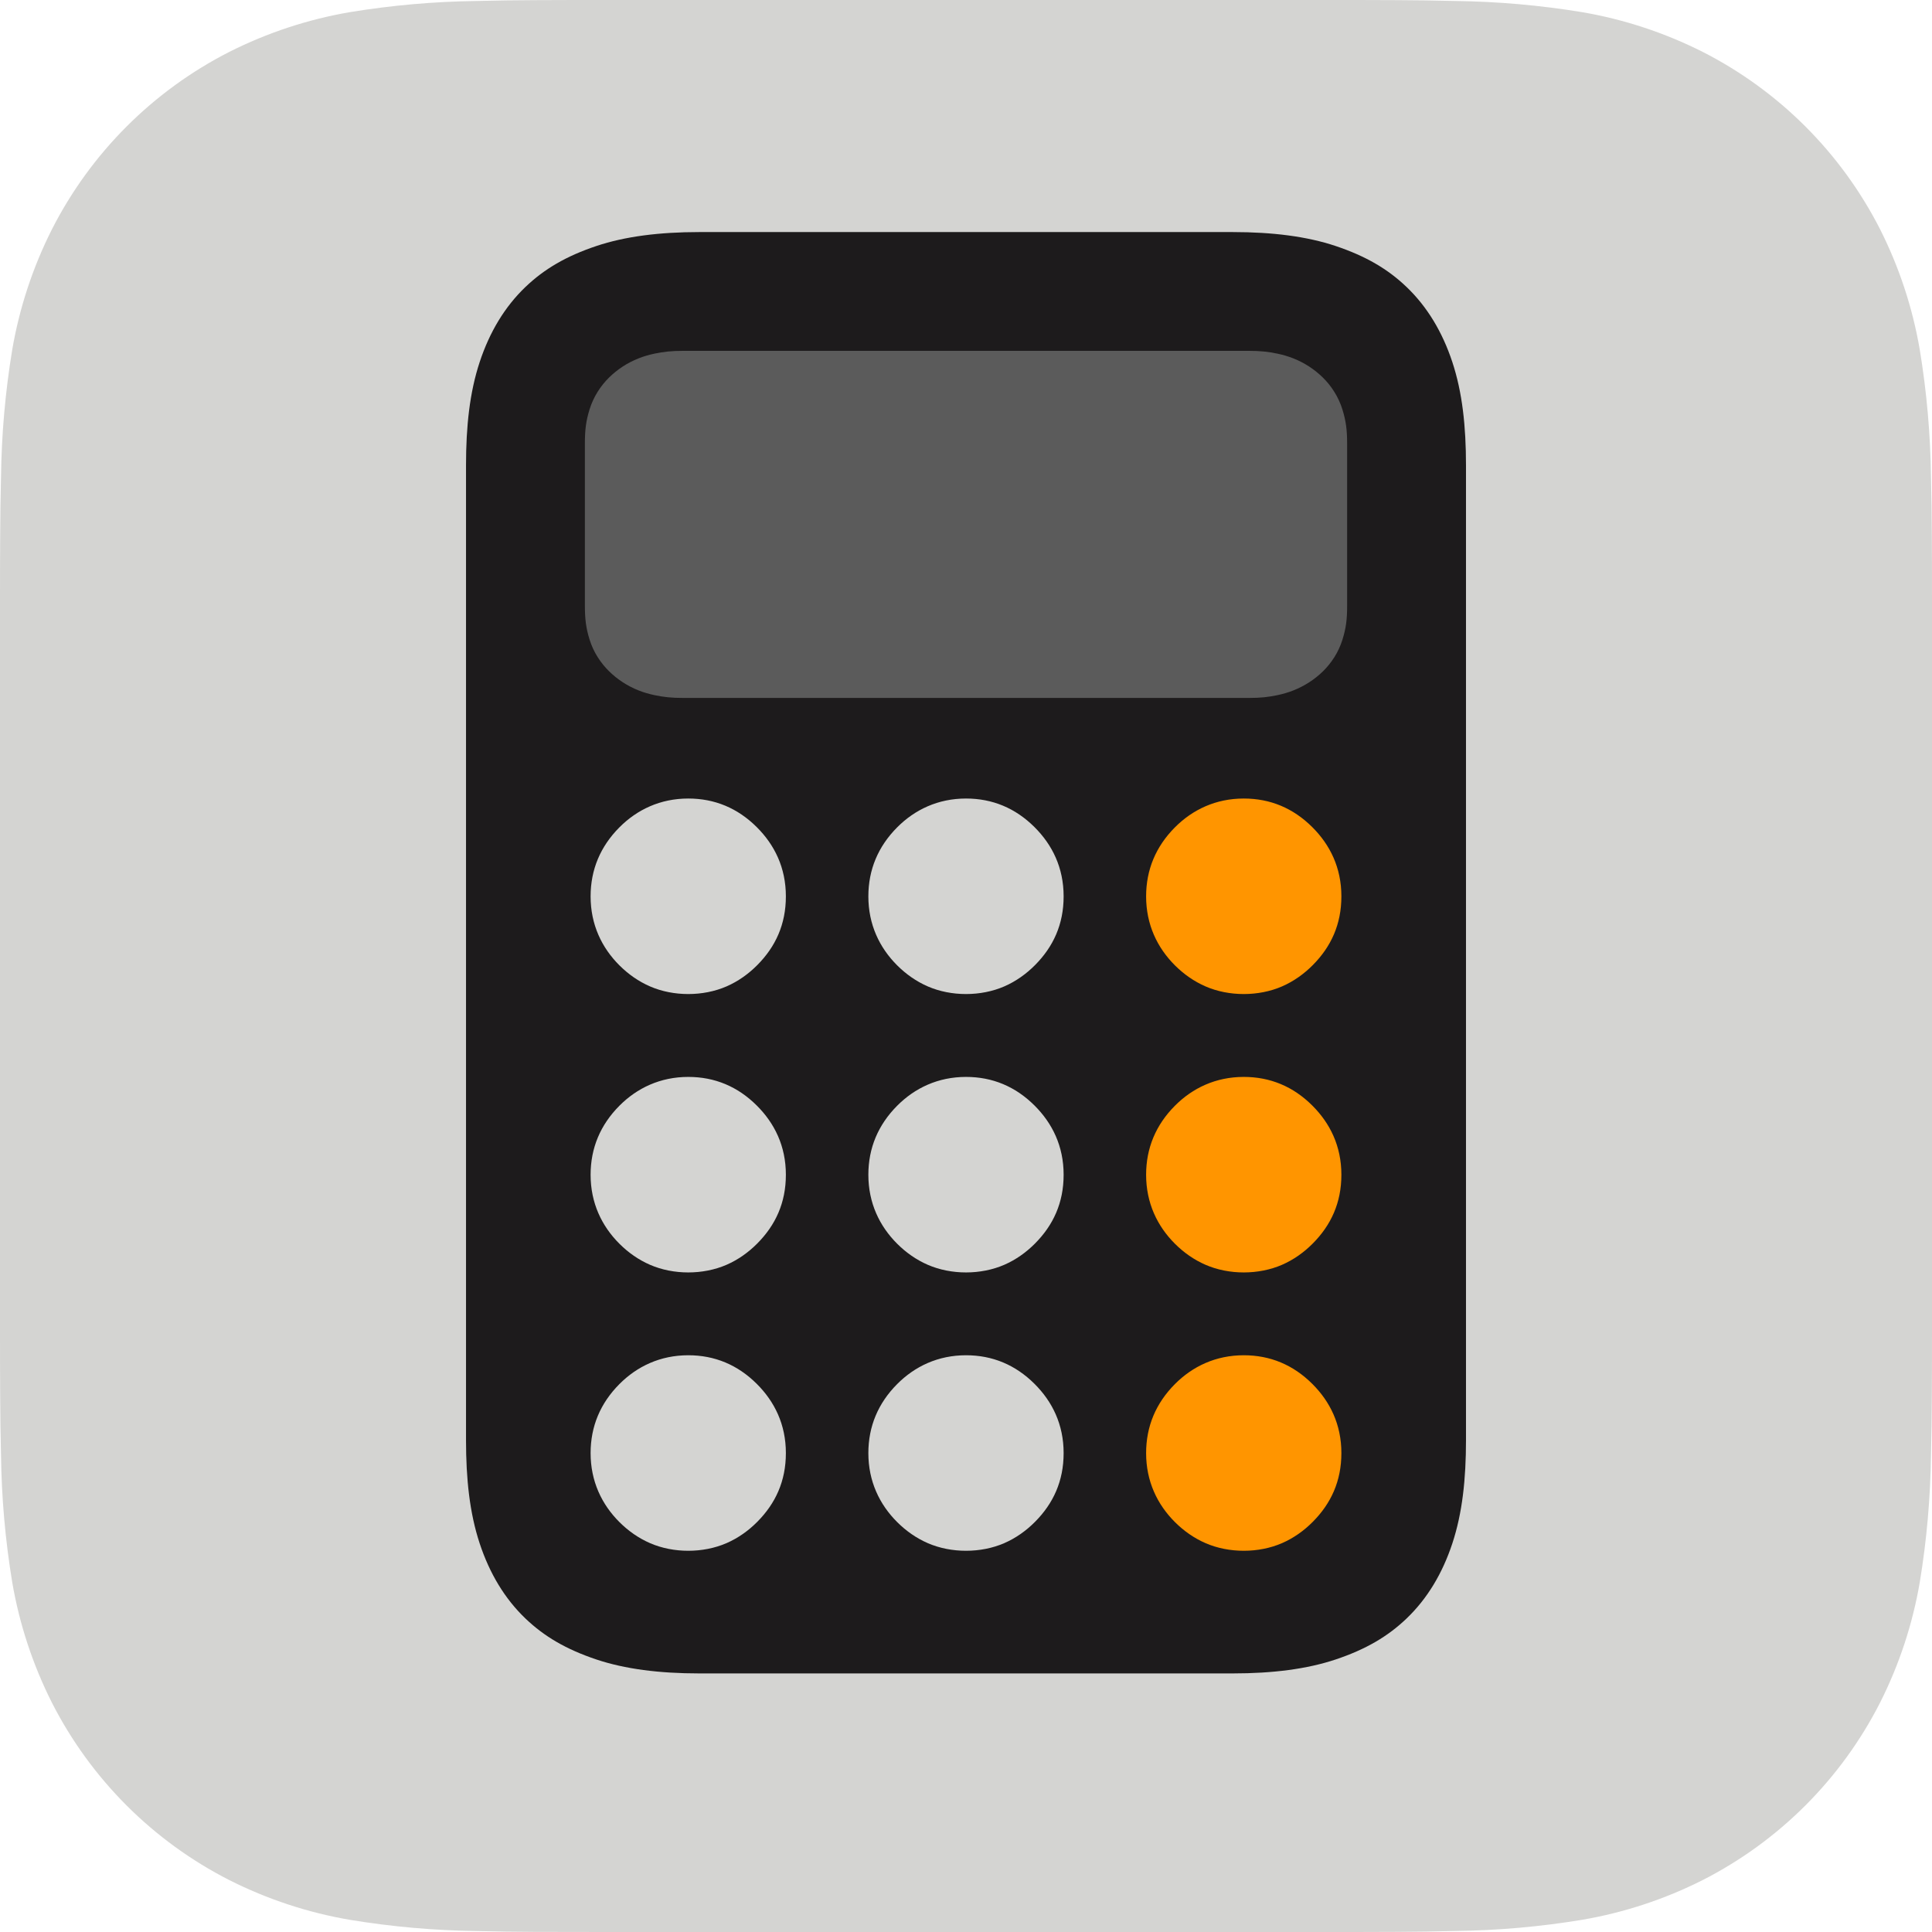 <?xml version="1.0" encoding="UTF-8" standalone="no"?><svg version="1.1" viewBox="0 0 1024 1024" xml:space="preserve" xmlns="http://www.w3.org/2000/svg" xmlns:svg="http://www.w3.org/2000/svg"><path d="M1024 703.67c0 12.244 0 24.466-.092 36.687-.061 10.307-.178 20.614-.445 30.9-.284 22.534-2.263 45.016-5.921 67.253-3.807 22.262-10.908 43.811-21.081 63.958-20.619 40.481-53.528 73.391-94.007 94.012-20.138 10.16-41.678 17.258-63.911 21.06-22.261 3.673-44.744 5.654-67.272 5.922-10.297.266-20.597.422-30.898.467-12.243.071-24.464.071-36.686.071H320.313c-12.221 0-24.442 0-36.686-.061-10.301-.041-20.6-.187-30.898-.445-22.541-.288-45.029-2.275-67.272-5.944-22.238-3.785-43.787-10.909-63.911-21.06-40.474-20.616-73.383-53.519-94.007-93.99-10.17-20.159-17.275-41.724-21.081-63.981C2.801 816.29.821 793.816.538 771.289c-.267-10.307-.4-20.614-.445-30.922C0 728.123 0 715.924 0 703.68V320.331c0-12.244 0-24.488.092-36.732.041-10.285.178-20.592.445-30.877.284-22.527 2.263-45.001 5.921-67.231 3.807-22.262 10.908-43.811 21.081-63.98 20.619-40.481 53.528-73.391 94.007-94.012 20.132-10.154 41.664-17.252 63.888-21.06C207.696 2.788 230.179.807 252.707.517 263.014.25 273.321.117 283.605.072 295.848 0 308.092 0 320.291 0h383.374c12.243 0 24.487 0 36.708.072 10.301.041 20.6.186 30.898.445 22.528.29 45.011 2.271 67.25 5.922 22.261 3.807 43.787 10.908 63.933 21.06 40.489 20.614 73.407 53.526 94.029 94.012 10.161 20.153 17.259 41.71 21.059 63.958 3.659 22.237 5.638 44.718 5.921 67.253.267 10.307.4 20.614.445 30.899.092 12.244.092 24.466.092 36.687Z" fill="#d4d4d2"/><path d="M370.65 123c-21.247 0-39.4 2.314-54.588 7.4-16.022 5.365-27.655 12.23-37.525 21.668-11.079 10.594-19.044 23.966-24.277 39.768C248.913 207.983 247 226.025 247 246.65v516.648c0 20.626 1.913 38.668 7.26 54.814 5.233 15.802 13.198 29.174 24.277 39.768 9.87 9.438 21.504 16.303 37.525 21.668 15.187 5.086 33.341 7.4 54.588 7.4h282.705c21.247 0 39.402-2.314 54.59-7.4 16.022-5.365 27.653-12.23 37.523-21.668 11.079-10.594 19.046-23.966 24.279-39.768 5.347-16.147 7.258-34.189 7.258-54.814V246.65c0-20.626-1.911-38.668-7.258-54.814-5.233-15.802-13.2-29.174-24.279-39.768-9.87-9.438-21.502-16.303-37.523-21.668C692.758 125.314 674.602 123 653.355 123Z" fill="#1d1b1c"/><path d="M362.404 185.949c-6.632 0-10.745.495-15.376 1.458-3.068.638-5.919 1.481-8.552 2.524-6.055 2.398-11.259 5.852-15.661 10.172-4.359 4.279-8.217 10.051-10.34 16.906C310.598 223.074 310 227.824 310 235.075v85.816c0 7.253.598 12.004 2.476 18.07 2.123 6.857 5.982 12.531 10.342 16.811 4.402 4.321 9.608 7.776 15.665 10.175 2.634 1.043 5.486 1.886 8.555 2.525 4.632.964 8.746 1.458 15.38 1.458H661.684c6.622 0 10.628-.494 15.252-1.456 3.063-.637 5.909-1.479 8.539-2.52 6.046-2.394 11.341-5.842 15.736-10.156 4.352-4.272 8.204-9.934 10.323-16.779 1.875-6.055 2.471-10.598 2.471-17.838v-86.003c0-7.267-.599-12.026-2.48-18.104-2.127-6.87-5.993-12.654-10.361-16.941-4.411-4.329-9.626-7.79-15.693-10.193-2.639-1.045-5.496-1.89-8.57-2.529-4.641-.965-8.762-1.461-15.408-1.461Z" fill="#5b5b5b"/><path d="M416.528 622.652c0 14.868-5.5 26.699-15.157 36.422-4.682 4.714-10.143 8.613-16.276 11.283-12.433 5.412-28.144 5.403-40.515.036-6.107-2.65-11.557-6.473-16.261-11.166-9.408-9.386-15.288-21.666-15.288-36.575 0-14.196 5.2-26.466 15.257-36.58 9.365-9.418 21.705-15.287 36.492-15.287 14.037 0 26.201 5.085 36.301 15.141 9.428 9.386 15.447 21.489 15.447 36.726Z" fill="#d4d4d2"/><path d="M563.744 622.652c0 14.868-5.5 26.699-15.157 36.422-4.682 4.714-10.143 8.613-16.276 11.283-12.433 5.412-28.144 5.403-40.515.036-6.107-2.65-11.557-6.473-16.261-11.166-9.408-9.386-15.288-21.666-15.288-36.575 0-14.196 5.2-26.466 15.257-36.58 9.365-9.418 21.705-15.287 36.492-15.287 14.037 0 26.201 5.085 36.301 15.141 9.428 9.386 15.447 21.489 15.447 36.726Z" fill="#d4d4d2"/><path d="M710.96 622.652c0 14.868-5.5 26.699-15.157 36.422-4.682 4.714-10.143 8.613-16.276 11.283-12.433 5.412-28.144 5.403-40.515.036-6.107-2.65-11.557-6.473-16.261-11.166-9.408-9.386-15.288-21.666-15.288-36.575 0-14.196 5.2-26.466 15.257-36.58 9.365-9.418 21.705-15.287 36.492-15.287 14.037 0 26.201 5.085 36.301 15.141 9.428 9.386 15.447 21.489 15.447 36.726Z" fill="#ff9500"/><path d="M416.528 770.18c0 14.868-5.5 26.699-15.157 36.422-4.682 4.714-10.143 8.613-16.276 11.283-12.433 5.412-28.144 5.403-40.515.036-6.107-2.65-11.557-6.473-16.261-11.166-9.408-9.386-15.288-21.666-15.288-36.575 0-14.196 5.2-26.466 15.257-36.58 9.365-9.418 21.705-15.287 36.492-15.287 14.037 0 26.201 5.086 36.301 15.141 9.428 9.386 15.447 21.489 15.447 36.725Z" fill="#d4d4d2"/><path d="M563.744 770.18c0 14.868-5.5 26.699-15.157 36.422-4.682 4.714-10.143 8.613-16.276 11.283-12.433 5.412-28.144 5.403-40.515.036-6.107-2.65-11.557-6.473-16.261-11.166-9.408-9.386-15.288-21.666-15.288-36.575 0-14.196 5.2-26.466 15.257-36.58 9.365-9.418 21.705-15.287 36.492-15.287 14.037 0 26.201 5.086 36.301 15.141 9.428 9.386 15.447 21.489 15.447 36.725Z" fill="#d4d4d2"/><path d="M710.96 770.18c0 14.868-5.5 26.699-15.157 36.422-4.682 4.714-10.143 8.613-16.276 11.283-12.433 5.412-28.144 5.403-40.515.036-6.107-2.65-11.557-6.473-16.261-11.166-9.408-9.386-15.288-21.666-15.288-36.575 0-14.196 5.2-26.466 15.257-36.58 9.365-9.418 21.705-15.287 36.492-15.287 14.037 0 26.201 5.086 36.301 15.141 9.428 9.386 15.447 21.489 15.447 36.725Z" fill="#ff9500"/><path d="M416.528 475.101c0 14.868-5.5 26.699-15.157 36.422-4.682 4.714-10.143 8.613-16.276 11.283-12.433 5.412-28.144 5.403-40.515.036-6.107-2.65-11.557-6.473-16.261-11.166-9.408-9.386-15.288-21.666-15.288-36.575 0-14.196 5.2-26.466 15.257-36.58 9.365-9.418 21.705-15.287 36.492-15.287 14.037 0 26.201 5.086 36.301 15.141 9.428 9.386 15.447 21.489 15.447 36.725Z" fill="#d4d4d2"/><path d="M563.744 475.101c0 14.868-5.5 26.699-15.157 36.422-4.682 4.714-10.143 8.613-16.276 11.283-12.433 5.412-28.144 5.403-40.515.036-6.107-2.65-11.557-6.473-16.261-11.166-9.408-9.386-15.288-21.666-15.288-36.575 0-14.196 5.2-26.466 15.257-36.58 9.365-9.418 21.705-15.287 36.492-15.287 14.037 0 26.201 5.086 36.301 15.141 9.428 9.386 15.447 21.489 15.447 36.725Z" fill="#d4d4d2"/><path d="M710.96 475.101c0 14.868-5.5 26.699-15.157 36.422-4.682 4.714-10.143 8.613-16.276 11.283-12.433 5.412-28.144 5.403-40.515.036-6.107-2.65-11.557-6.473-16.261-11.166-9.408-9.386-15.288-21.666-15.288-36.575 0-14.196 5.2-26.466 15.257-36.58 9.365-9.418 21.705-15.287 36.492-15.287 14.037 0 26.201 5.086 36.301 15.141 9.428 9.386 15.447 21.489 15.447 36.725Z" fill="#ff9500"/></svg>